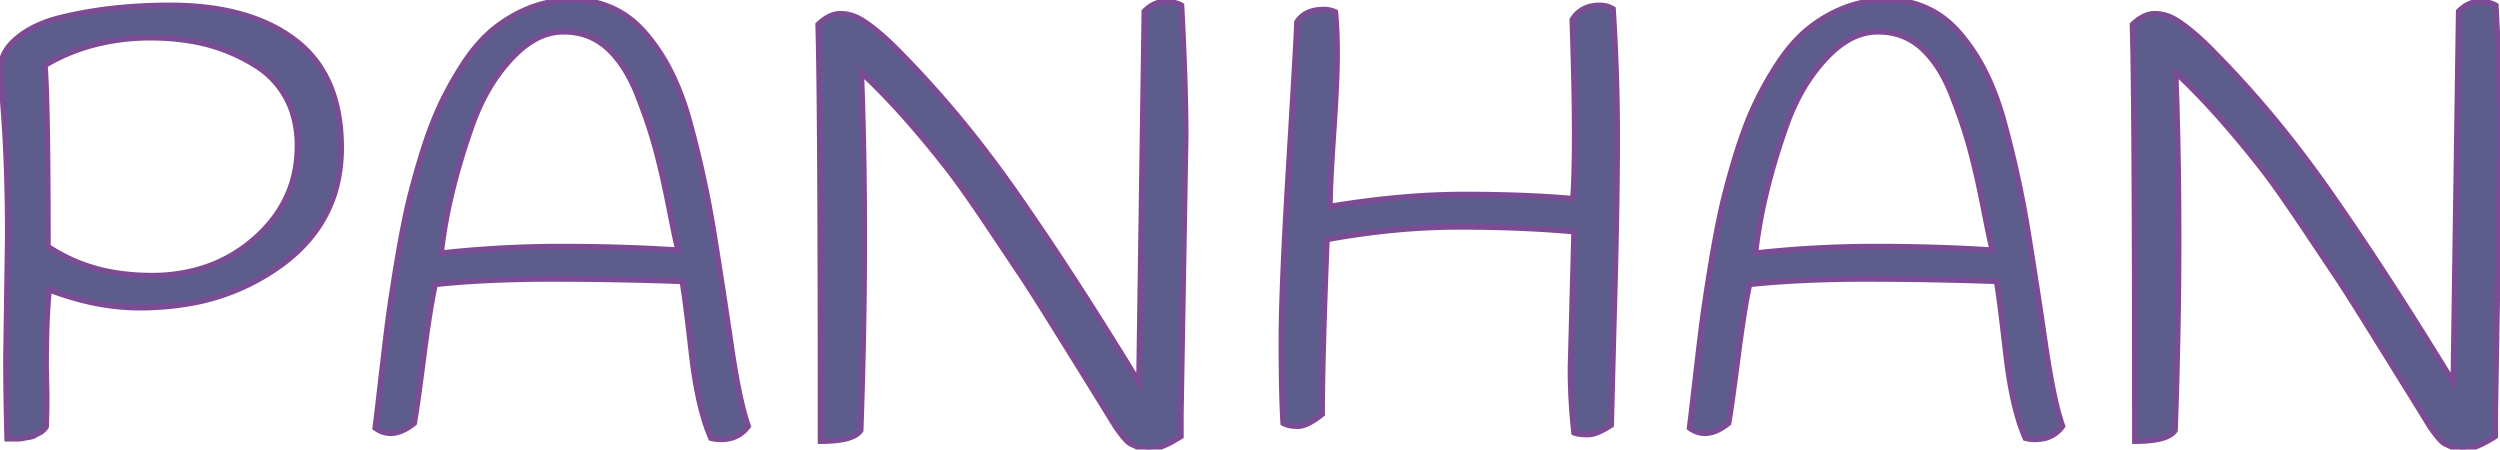 <svg width="417.7" height="75.103" viewBox="0 0 417.7 75.103" xmlns="http://www.w3.org/2000/svg"><g id="svgGroup" stroke-linecap="round" fill-rule="evenodd" font-size="9pt" stroke="#7b4b9400" stroke-width="0.25mm" fill="#5c5d8d" style="stroke:#7b4b9400;stroke-width:0.25mm;fill:#5c5d8d"><path d="M 190.3 63.903 L 191.2 1.903 Q 192.8 0.303 194.6 0.303 A 8.74 8.74 0 0 1 195.647 0.361 Q 196.176 0.425 196.611 0.559 A 3.556 3.556 0 0 1 197.4 0.903 A 684.555 684.555 0 0 1 197.706 7.259 Q 198.074 15.749 198.098 21.934 A 220.045 220.045 0 0 1 198.1 22.803 L 197.3 69.103 L 197.3 72.903 A 21.807 21.807 0 0 1 195.53 73.941 Q 193.723 74.882 192.332 75.061 A 4.953 4.953 0 0 1 191.7 75.103 L 190.5 74.903 Q 189.734 74.52 189.233 74.284 A 23.405 23.405 0 0 0 188.95 74.153 Q 188.533 73.963 187.915 73.257 A 12.027 12.027 0 0 1 187.5 72.753 Q 186.631 71.642 186.321 71.138 A 4.07 4.07 0 0 1 186.3 71.103 A 52.971 52.971 0 0 0 186.133 70.827 Q 185.855 70.37 185.309 69.485 A 868.174 868.174 0 0 0 184.95 68.903 A 5034.479 5034.479 0 0 1 184.48 68.141 Q 183.803 67.045 183.5 66.553 A 140.382 140.382 0 0 0 183.324 66.268 Q 182.444 64.846 177.85 57.453 A 1964.896 1964.896 0 0 0 176.017 54.507 Q 172.629 49.076 171.396 47.199 A 52.262 52.262 0 0 0 171.2 46.903 A 1756.747 1756.747 0 0 0 170.437 45.759 Q 169.187 43.888 166.811 40.335 A 25671.081 25671.081 0 0 0 165.25 38.003 Q 161.766 32.796 159.426 29.642 A 76.022 76.022 0 0 0 158.1 27.903 A 186.061 186.061 0 0 0 152.494 21.087 Q 149.662 17.816 147.013 15.124 A 90.543 90.543 0 0 0 143.9 12.103 A 685.034 685.034 0 0 1 144.33 29.181 A 829.002 829.002 0 0 1 144.4 40.103 Q 144.4 55.003 143.8 71.903 Q 142.6 73.703 137.1 73.703 A 12736.244 12736.244 0 0 0 137.086 54.041 Q 137.03 17.855 136.75 5.966 A 269.152 269.152 0 0 0 136.7 4.103 A 8.805 8.805 0 0 1 137.849 3.173 Q 139.148 2.303 140.4 2.303 A 6.651 6.651 0 0 1 143.366 3.015 A 8.124 8.124 0 0 1 143.9 3.303 Q 146.5 4.903 149.7 8.103 A 173.359 173.359 0 0 1 164.953 25.634 A 200.57 200.57 0 0 1 169.75 32.203 A 486.267 486.267 0 0 1 178.335 44.915 Q 182.626 51.478 187.211 58.877 A 833.603 833.603 0 0 1 190.3 63.903 Z M 409.9 63.903 L 410.8 1.903 Q 412.4 0.303 414.2 0.303 A 8.74 8.74 0 0 1 415.247 0.361 Q 415.776 0.425 416.211 0.559 A 3.556 3.556 0 0 1 417 0.903 A 684.555 684.555 0 0 1 417.306 7.259 Q 417.674 15.749 417.698 21.934 A 220.045 220.045 0 0 1 417.7 22.803 L 416.9 69.103 L 416.9 72.903 A 21.807 21.807 0 0 1 415.13 73.941 Q 413.323 74.882 411.932 75.061 A 4.953 4.953 0 0 1 411.3 75.103 L 410.1 74.903 Q 409.334 74.52 408.833 74.284 A 23.405 23.405 0 0 0 408.55 74.153 Q 408.133 73.963 407.515 73.257 A 12.027 12.027 0 0 1 407.1 72.753 Q 406.231 71.642 405.921 71.138 A 4.07 4.07 0 0 1 405.9 71.103 A 52.971 52.971 0 0 0 405.733 70.827 Q 405.455 70.37 404.909 69.485 A 868.174 868.174 0 0 0 404.55 68.903 A 5034.479 5034.479 0 0 1 404.08 68.141 Q 403.403 67.045 403.1 66.553 A 140.382 140.382 0 0 0 402.924 66.268 Q 402.044 64.846 397.45 57.453 A 1964.896 1964.896 0 0 0 395.617 54.507 Q 392.229 49.076 390.996 47.199 A 52.262 52.262 0 0 0 390.8 46.903 A 1756.747 1756.747 0 0 0 390.037 45.759 Q 388.787 43.888 386.411 40.335 A 25671.081 25671.081 0 0 0 384.85 38.003 Q 381.366 32.796 379.026 29.642 A 76.022 76.022 0 0 0 377.7 27.903 A 186.061 186.061 0 0 0 372.094 21.087 Q 369.262 17.816 366.613 15.124 A 90.543 90.543 0 0 0 363.5 12.103 A 685.034 685.034 0 0 1 363.93 29.181 A 829.002 829.002 0 0 1 364 40.103 Q 364 55.003 363.4 71.903 Q 362.2 73.703 356.7 73.703 A 12736.244 12736.244 0 0 0 356.686 54.041 Q 356.63 17.855 356.35 5.966 A 269.152 269.152 0 0 0 356.3 4.103 A 8.805 8.805 0 0 1 357.449 3.173 Q 358.748 2.303 360 2.303 A 6.651 6.651 0 0 1 362.966 3.015 A 8.124 8.124 0 0 1 363.5 3.303 Q 366.1 4.903 369.3 8.103 A 173.359 173.359 0 0 1 384.553 25.634 A 200.57 200.57 0 0 1 389.35 32.203 A 486.267 486.267 0 0 1 397.935 44.915 Q 402.226 51.478 406.811 58.877 A 833.603 833.603 0 0 1 409.9 63.903 Z M 262.4 61.503 L 263 38.703 Q 254.4 37.903 243.8 37.903 Q 233.2 37.903 221.7 40.003 Q 220.915 59.444 220.9 68.859 A 227.681 227.681 0 0 0 220.9 69.203 Q 218.938 70.772 217.562 71.11 A 2.991 2.991 0 0 1 216.85 71.203 Q 215.792 71.203 215.037 70.97 A 3.328 3.328 0 0 1 214.4 70.703 A 118.121 118.121 0 0 1 214.269 68.003 Q 214.153 64.961 214.116 60.855 A 448.611 448.611 0 0 1 214.1 56.903 Q 214.1 48.003 215.35 27.453 A 6993.416 6993.416 0 0 0 215.778 20.356 Q 216.468 8.825 216.646 5.005 A 89.909 89.909 0 0 0 216.7 3.703 Q 217.946 1.69 220.938 1.606 A 9.4 9.4 0 0 1 221.2 1.603 Q 222.2 1.603 223.1 2.003 A 44.697 44.697 0 0 1 223.271 4.105 Q 223.4 6.281 223.4 9.103 Q 223.4 13.403 222.8 22.253 A 541.061 541.061 0 0 0 222.545 26.22 Q 222.25 31.09 222.207 33.681 A 49.684 49.684 0 0 0 222.2 34.503 A 156.047 156.047 0 0 1 234.548 32.942 A 120.012 120.012 0 0 1 244.6 32.503 A 259.015 259.015 0 0 1 253.153 32.637 Q 257.055 32.766 260.531 33.02 A 147.129 147.129 0 0 1 262.8 33.203 Q 263.03 30.37 263.084 25.485 A 289.586 289.586 0 0 0 263.1 22.303 Q 263.1 15.103 262.7 3.303 A 4.851 4.851 0 0 1 266.194 0.987 A 6.969 6.969 0 0 1 267.3 0.903 Q 268.5 0.903 269.5 1.503 Q 270.2 12.403 270.2 23.003 Q 270.2 33.603 269.75 49.903 A 12835.874 12835.874 0 0 0 269.57 56.484 Q 269.347 64.729 269.248 68.859 A 751.004 751.004 0 0 0 269.2 71.003 Q 267.196 72.339 265.819 72.559 A 3.288 3.288 0 0 1 265.3 72.603 A 12.1 12.1 0 0 1 264.471 72.576 Q 263.563 72.514 263 72.303 Q 262.4 67.003 262.4 61.503 Z M 121.216 73.359 A 5.171 5.171 0 0 0 125 71.203 Q 123.5 67.003 122.1 57.403 Q 120.7 47.803 119.2 38.603 Q 117.7 29.403 115.2 20.303 A 54.326 54.326 0 0 0 114.889 19.214 Q 113.769 15.447 112.227 12.308 A 31.177 31.177 0 0 0 107.85 5.603 A 19.104 19.104 0 0 0 107.077 4.762 A 15.29 15.29 0 0 0 95.7 0.003 A 19.715 19.715 0 0 0 88.464 1.359 A 23.095 23.095 0 0 0 82.2 5.103 A 19.534 19.534 0 0 0 82.155 5.141 Q 80.745 6.35 79.43 7.942 A 31.354 31.354 0 0 0 77.15 11.103 Q 74.8 14.803 73.2 18.403 A 50.137 50.137 0 0 0 72.579 19.864 Q 71.9 21.533 71.239 23.469 A 94.001 94.001 0 0 0 70.1 27.053 Q 69.303 29.736 68.69 32.136 A 95.508 95.508 0 0 0 67.75 36.153 A 150.311 150.311 0 0 0 67.214 38.835 Q 66.619 41.953 66 45.803 Q 65.1 51.403 64.65 55.053 A 802.906 802.906 0 0 0 64.354 57.485 Q 64.199 58.777 64.029 60.221 A 1608.583 1608.583 0 0 0 63.6 63.903 Q 63.15 67.803 62.869 70.128 A 353.07 353.07 0 0 1 62.7 71.503 A 5.334 5.334 0 0 0 63.161 71.802 Q 65.884 73.374 69.2 70.703 Q 69.591 68.515 70.317 63.062 A 781.361 781.361 0 0 0 70.75 59.753 Q 71.8 51.603 72.7 47.503 A 135.173 135.173 0 0 1 73.852 47.387 Q 77.921 46.997 82.487 46.8 A 226.772 226.772 0 0 1 92.2 46.603 Q 103.1 46.603 114 47.003 A 56.42 56.42 0 0 1 114.202 48.274 Q 114.561 50.693 115.117 55.349 A 808.314 808.314 0 0 1 115.55 59.053 A 101.993 101.993 0 0 0 115.646 59.861 Q 116.337 65.484 117.48 69.475 A 29.383 29.383 0 0 0 118.8 73.203 Q 119.6 73.403 120.4 73.403 A 7.438 7.438 0 0 0 121.216 73.359 Z M 340.816 73.359 A 5.171 5.171 0 0 0 344.6 71.203 Q 343.1 67.003 341.7 57.403 Q 340.3 47.803 338.8 38.603 Q 337.3 29.403 334.8 20.303 A 54.326 54.326 0 0 0 334.489 19.214 Q 333.369 15.447 331.827 12.308 A 31.177 31.177 0 0 0 327.45 5.603 A 19.104 19.104 0 0 0 326.677 4.762 A 15.29 15.29 0 0 0 315.3 0.003 A 19.715 19.715 0 0 0 308.064 1.359 A 23.095 23.095 0 0 0 301.8 5.103 A 19.534 19.534 0 0 0 301.755 5.141 Q 300.345 6.35 299.03 7.942 A 31.354 31.354 0 0 0 296.75 11.103 Q 294.4 14.803 292.8 18.403 A 50.137 50.137 0 0 0 292.179 19.864 Q 291.5 21.533 290.839 23.469 A 94.001 94.001 0 0 0 289.7 27.053 Q 288.903 29.736 288.29 32.136 A 95.508 95.508 0 0 0 287.35 36.153 A 150.311 150.311 0 0 0 286.814 38.835 Q 286.219 41.953 285.6 45.803 Q 284.7 51.403 284.25 55.053 A 802.906 802.906 0 0 0 283.954 57.485 Q 283.799 58.777 283.629 60.221 A 1608.583 1608.583 0 0 0 283.2 63.903 Q 282.75 67.803 282.469 70.128 A 353.07 353.07 0 0 1 282.3 71.503 A 5.334 5.334 0 0 0 282.761 71.802 Q 285.484 73.374 288.8 70.703 Q 289.191 68.515 289.917 63.062 A 781.361 781.361 0 0 0 290.35 59.753 Q 291.4 51.603 292.3 47.503 A 135.173 135.173 0 0 1 293.452 47.387 Q 297.521 46.997 302.087 46.8 A 226.772 226.772 0 0 1 311.8 46.603 Q 322.7 46.603 333.6 47.003 A 56.42 56.42 0 0 1 333.802 48.274 Q 334.161 50.693 334.717 55.349 A 808.314 808.314 0 0 1 335.15 59.053 A 101.993 101.993 0 0 0 335.246 59.861 Q 335.937 65.484 337.08 69.475 A 29.383 29.383 0 0 0 338.4 73.203 Q 339.2 73.403 340 73.403 A 7.438 7.438 0 0 0 340.816 73.359 Z M 1 59.803 L 1.3 39.503 A 319.071 319.071 0 0 0 1.051 26.561 Q 0.811 20.663 0.34 15.423 A 179.948 179.948 0 0 0 0 12.003 A 6.766 6.766 0 0 1 1.885 7.303 A 9.506 9.506 0 0 1 2.6 6.603 Q 4.956 4.518 8.709 3.337 A 25.2 25.2 0 0 1 9.5 3.103 A 70.009 70.009 0 0 1 20.839 1.219 A 87.928 87.928 0 0 1 28.4 0.903 Q 38.112 0.903 44.811 4.022 A 24.389 24.389 0 0 1 49.35 6.753 Q 56.922 12.543 56.999 24.455 A 37.972 37.972 0 0 1 57 24.703 Q 57 36.407 47.831 43.62 A 30.173 30.173 0 0 1 47.2 44.103 A 36.542 36.542 0 0 1 30.487 50.888 A 48.536 48.536 0 0 1 23.3 51.403 A 38.804 38.804 0 0 1 14.086 50.245 A 49.955 49.955 0 0 1 8.2 48.403 A 74.441 74.441 0 0 0 7.936 51.735 Q 7.733 55.198 7.705 59.849 A 253.08 253.08 0 0 0 7.7 61.403 L 7.8 66.303 A 117.304 117.304 0 0 1 7.8 66.34 Q 7.799 68.127 7.743 70.025 A 142.557 142.557 0 0 1 7.7 71.303 A 3.917 3.917 0 0 1 7.277 71.805 Q 7.016 72.065 6.732 72.231 A 2.291 2.291 0 0 1 6.6 72.303 Q 6 72.603 5.75 72.753 A 1.336 1.336 0 0 1 5.569 72.842 Q 5.375 72.921 5.094 72.983 A 4.957 4.957 0 0 1 5 73.003 Q 4.517 73.099 4.314 73.103 A 0.865 0.865 0 0 1 4.3 73.103 Q 3.738 73.29 2.999 73.302 A 6.252 6.252 0 0 1 2.9 73.303 L 1.2 73.303 Q 1.006 66.044 1 60.191 A 364.562 364.562 0 0 1 1 59.803 Z M 8 41.203 A 28.374 28.374 0 0 0 19.82 45.664 Q 22.443 46.053 25.294 46.053 A 41.964 41.964 0 0 0 25.5 46.053 A 27.7 27.7 0 0 0 34.563 44.573 A 24.025 24.025 0 0 0 42.7 39.753 Q 49.7 33.503 49.7 24.403 A 18.109 18.109 0 0 0 48.81 18.573 A 14.476 14.476 0 0 0 42.5 10.803 A 29.177 29.177 0 0 0 31.823 6.834 A 39.071 39.071 0 0 0 25.25 6.303 A 37.296 37.296 0 0 0 15.235 7.601 A 31.375 31.375 0 0 0 7.5 10.903 A 89.578 89.578 0 0 1 7.67 13.948 Q 8 21.865 8 41.203 Z M 106.45 15.703 A 26.15 26.15 0 0 0 104.692 12.076 Q 103.59 10.209 102.262 8.803 A 14.945 14.945 0 0 0 101.5 8.053 A 10.384 10.384 0 0 0 94.846 5.323 A 13.528 13.528 0 0 0 94.1 5.303 A 9.626 9.626 0 0 0 89.377 6.589 Q 87.953 7.38 86.562 8.657 A 20.357 20.357 0 0 0 85.6 9.603 A 28.993 28.993 0 0 0 80.858 16.329 A 36.497 36.497 0 0 0 79.1 20.303 Q 74.943 31.808 73.777 41.63 A 69.854 69.854 0 0 0 73.7 42.303 Q 83.7 41.203 93.8 41.203 Q 103.9 41.203 113.3 41.803 Q 112.912 40.348 111.866 35.039 A 609.229 609.229 0 0 1 111.8 34.703 A 180.278 180.278 0 0 0 110.828 30.061 Q 110.355 27.948 109.872 26.075 A 102.81 102.81 0 0 0 109.55 24.853 Q 108.4 20.603 106.45 15.703 Z M 326.05 15.703 A 26.15 26.15 0 0 0 324.292 12.076 Q 323.19 10.209 321.862 8.803 A 14.945 14.945 0 0 0 321.1 8.053 A 10.384 10.384 0 0 0 314.446 5.323 A 13.528 13.528 0 0 0 313.7 5.303 A 9.626 9.626 0 0 0 308.977 6.589 Q 307.553 7.38 306.162 8.657 A 20.357 20.357 0 0 0 305.2 9.603 A 28.993 28.993 0 0 0 300.458 16.329 A 36.497 36.497 0 0 0 298.7 20.303 Q 294.543 31.808 293.377 41.63 A 69.854 69.854 0 0 0 293.3 42.303 Q 303.3 41.203 313.4 41.203 Q 323.5 41.203 332.9 41.803 Q 332.512 40.348 331.466 35.039 A 609.229 609.229 0 0 1 331.4 34.703 A 180.278 180.278 0 0 0 330.428 30.061 Q 329.955 27.948 329.472 26.075 A 102.81 102.81 0 0 0 329.15 24.853 Q 328 20.603 326.05 15.703 Z" vector-effect="non-scaling-stroke"/></g></svg>